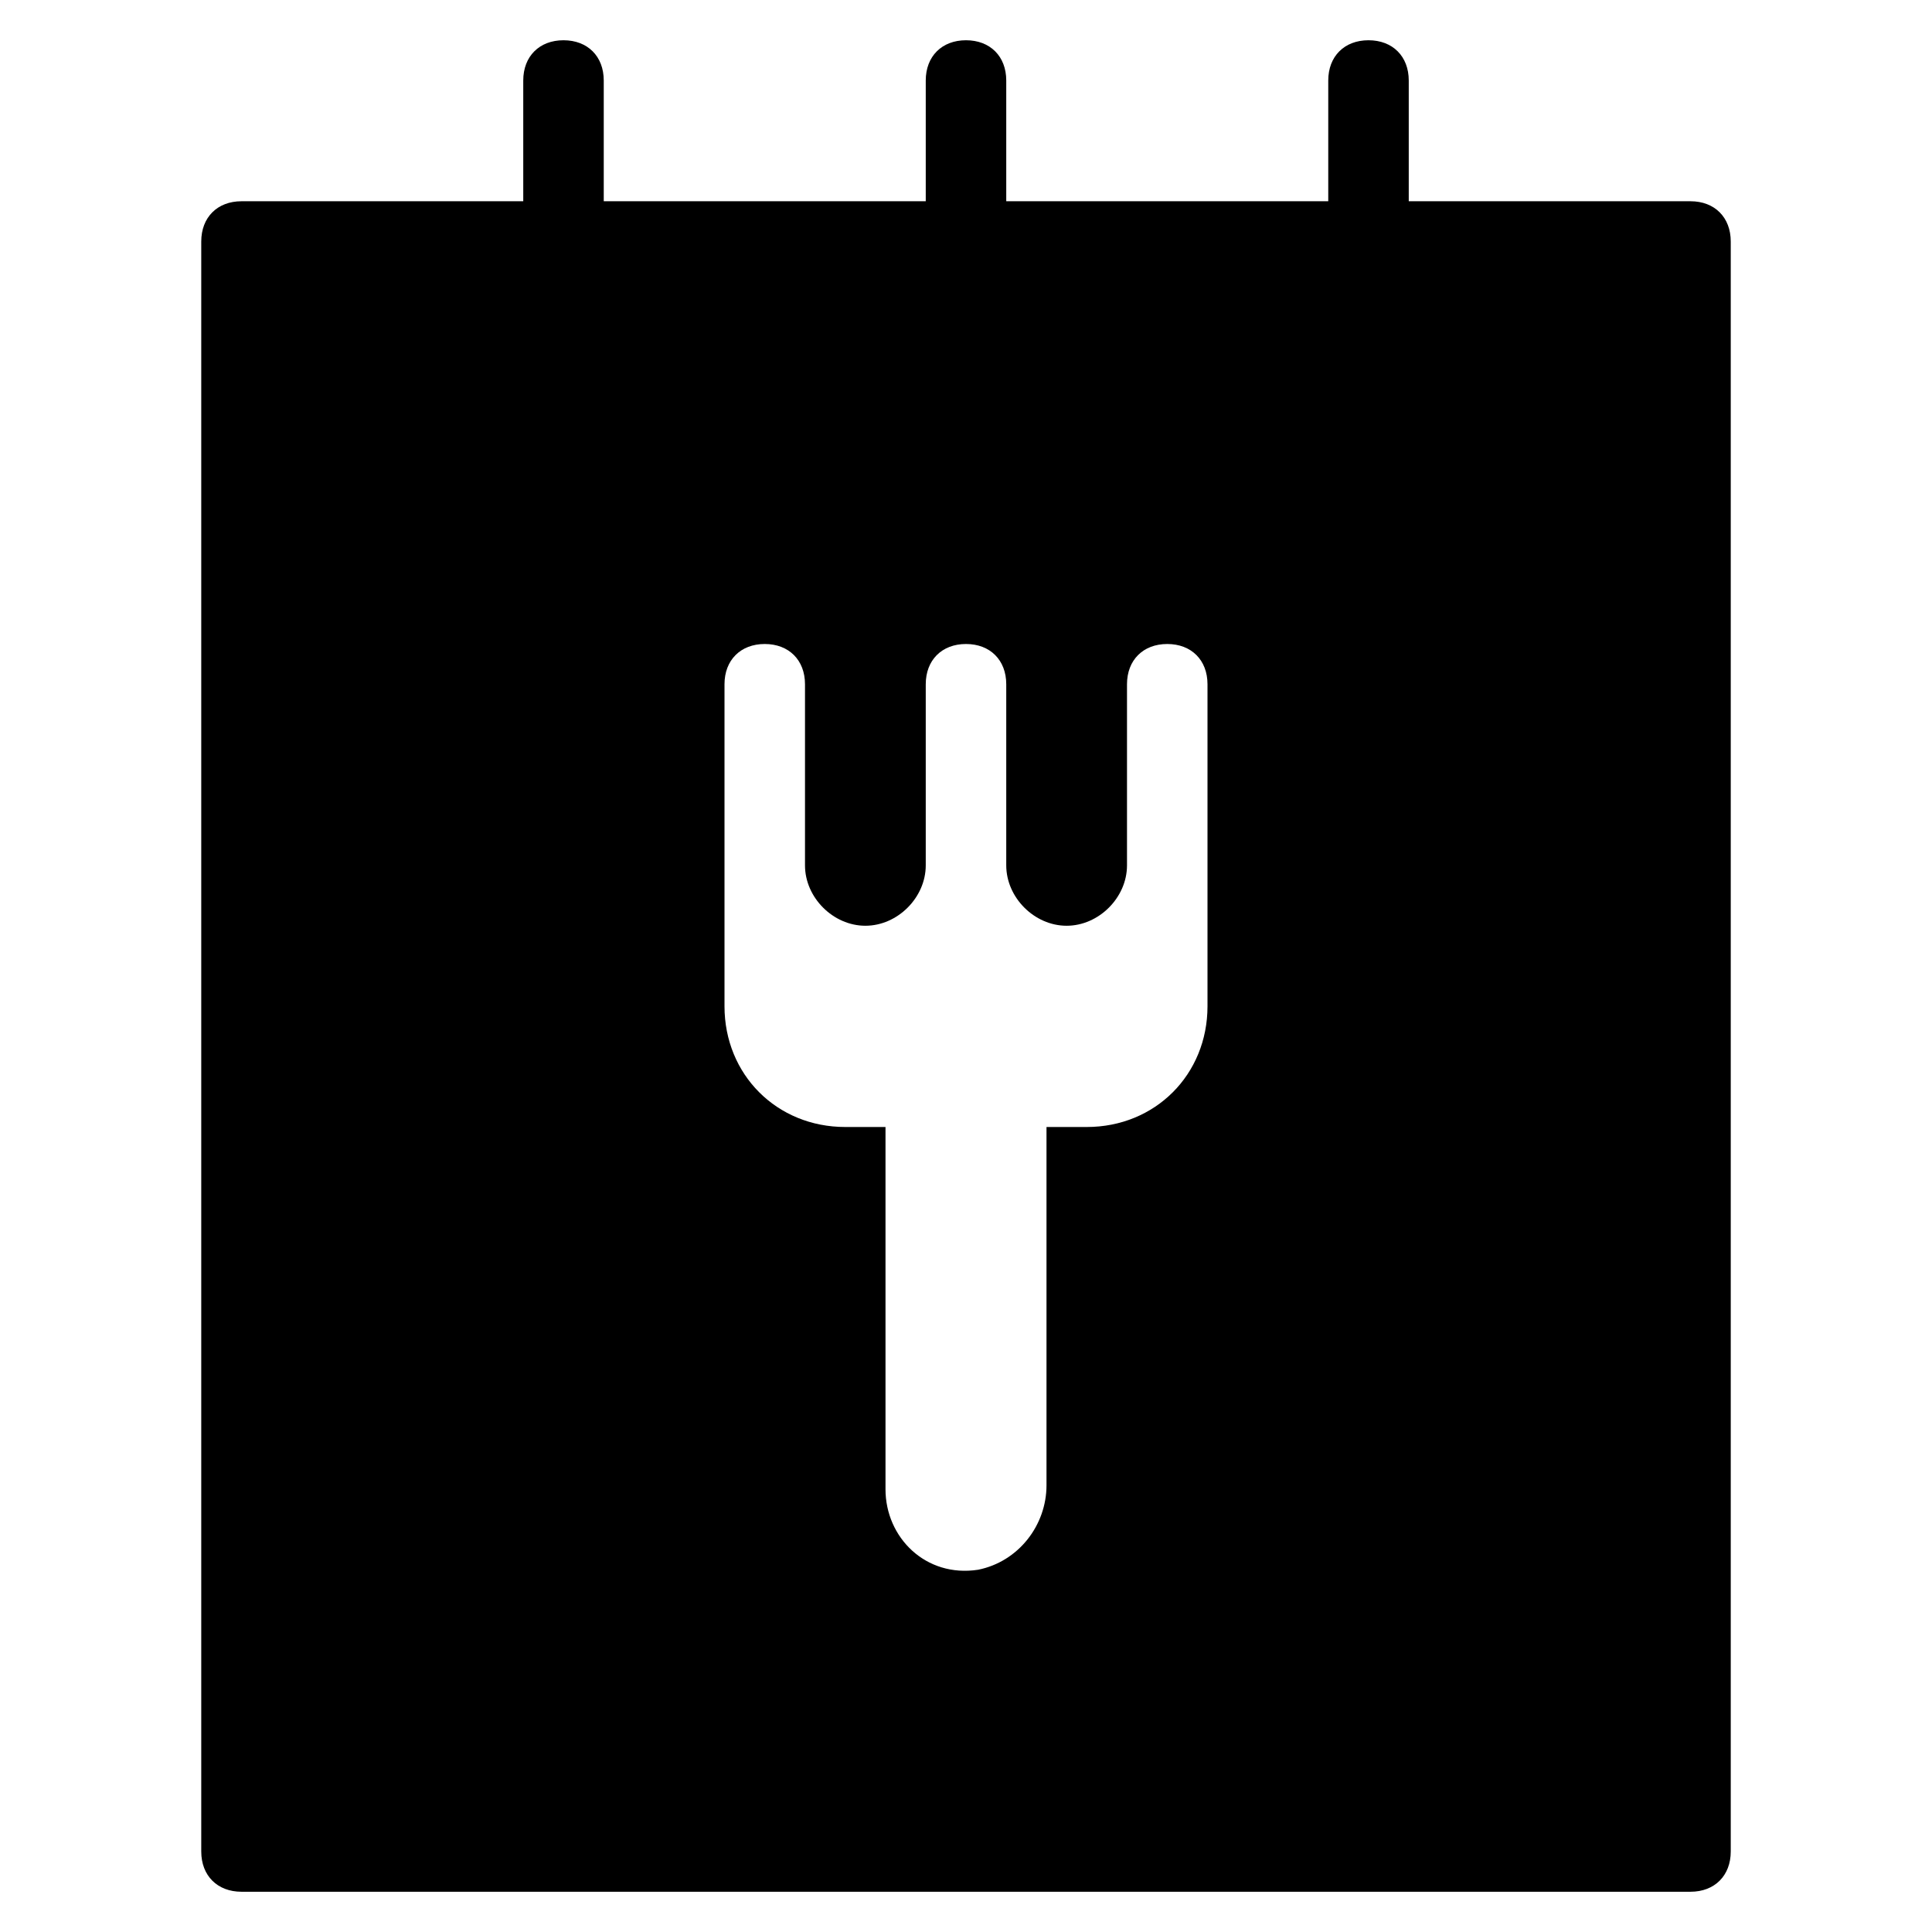 <?xml version="1.0" encoding="utf-8"?>
<!-- Generator: Adobe Illustrator 19.1.0, SVG Export Plug-In . SVG Version: 6.00 Build 0)  -->
<!DOCTYPE svg PUBLIC "-//W3C//DTD SVG 1.1//EN" "http://www.w3.org/Graphics/SVG/1.1/DTD/svg11.dtd">
<svg version="1.1" id="Layer_1" xmlns="http://www.w3.org/2000/svg" xmlns:xlink="http://www.w3.org/1999/xlink" x="0px" y="0px"
	 width="48px" height="48px" viewBox="0 0 48 48" enable-background="new 0 0 48 48" xml:space="preserve">
<path d="M42,5h-7V2c0-0.6-0.4-1-1-1s-1,0.4-1,1v3h-8V2c0-0.6-0.4-1-1-1s-1,0.4-1,1v3h-8V2c0-0.6-0.4-1-1-1s-1,0.4-1,1v3H6
	C5.4,5,5,5.4,5,6v40c0,0.6,0.4,1,1,1h36c0.6,0,1-0.4,1-1V6C43,5.4,42.6,5,42,5z M30,25c0,1.7-1.3,3-3,3h-1l0,8.9
	c0,1-0.7,1.9-1.7,2.1c-1.3,0.2-2.3-0.8-2.3-2v-9h-1c-1.7,0-3-1.3-3-3v-8c0-0.6,0.4-1,1-1s1,0.4,1,1v4.5c0,0.8,0.7,1.5,1.5,1.5h0
	c0.8,0,1.5-0.7,1.5-1.5V17c0-0.6,0.4-1,1-1s1,0.4,1,1v4.5c0,0.8,0.7,1.5,1.5,1.5h0c0.8,0,1.5-0.7,1.5-1.5V17c0-0.6,0.4-1,1-1
	s1,0.4,1,1V25z"/>
</svg>
